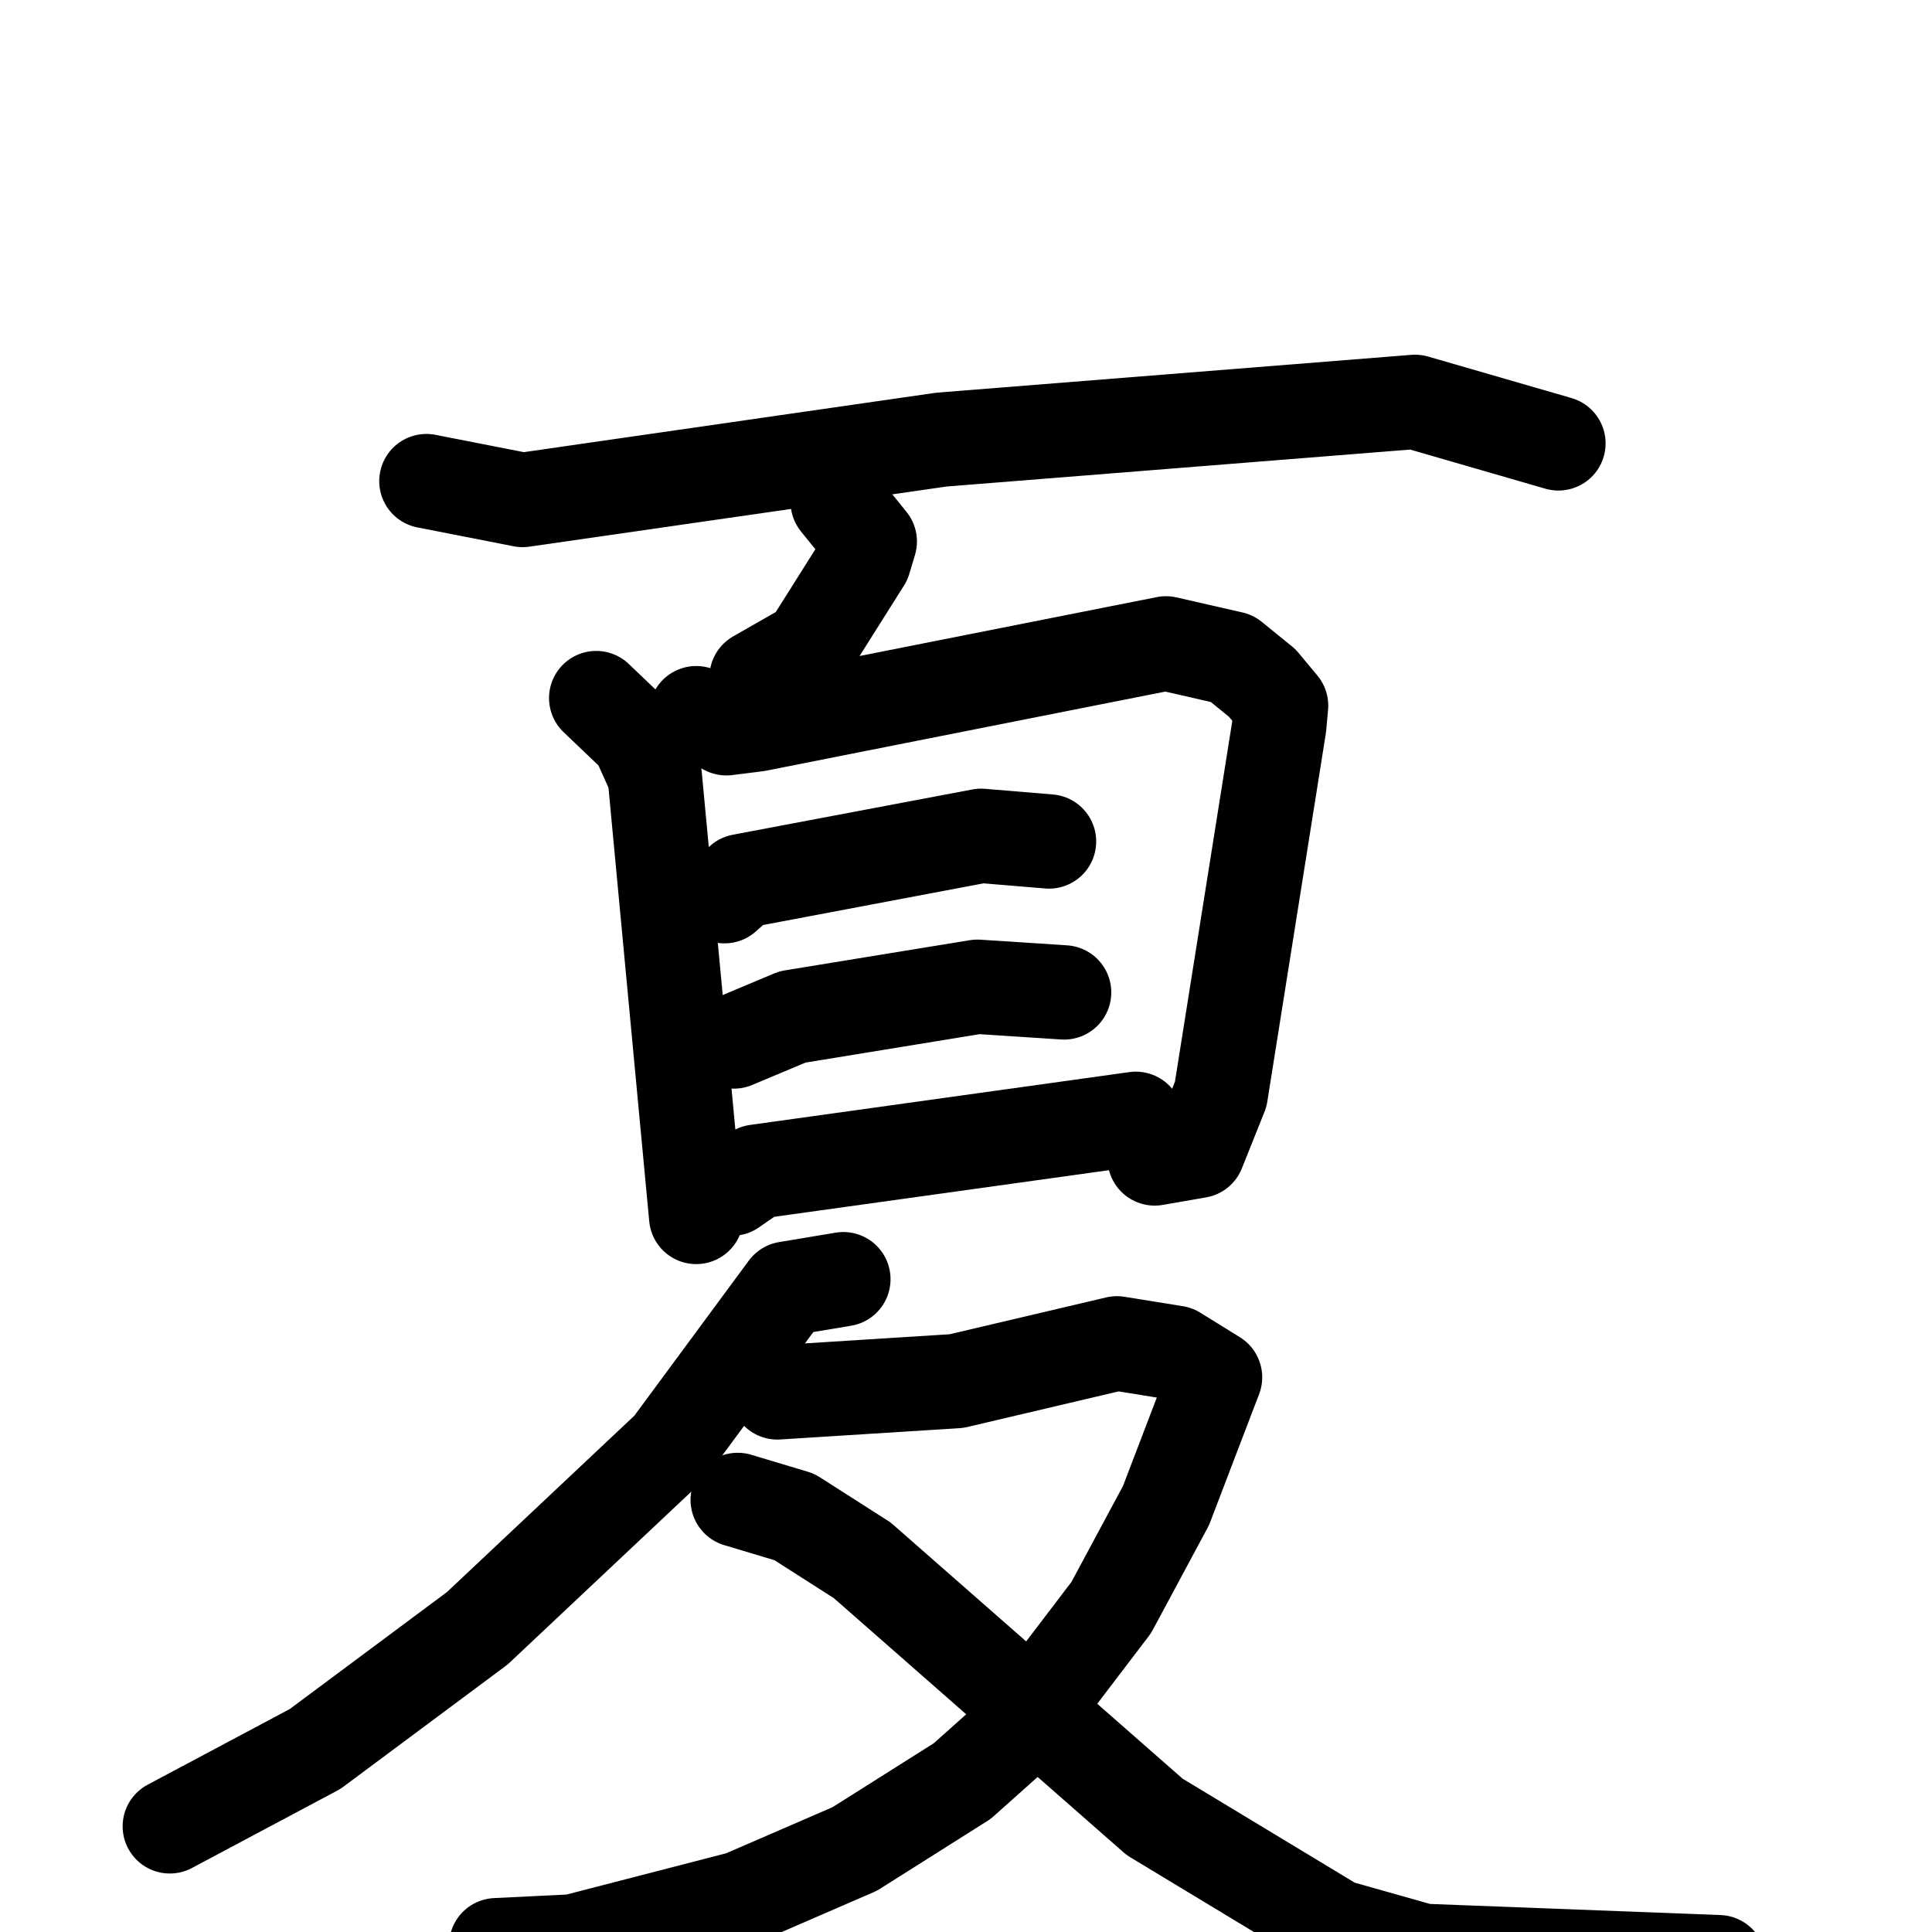 <svg xmlns="http://www.w3.org/2000/svg" viewBox="0 0 1024 1024">
  <g style="fill:none;stroke:#000000;stroke-width:50;stroke-linecap:round;stroke-linejoin:round;" transform="scale(1, 1) translate(0, 0)">
    <path d="M 226.0,255.0 L 277.0,265.0 L 499.0,233.0 L 750.0,213.0 L 826.0,235.0"/>
    <path d="M 444.0,266.0 L 461.0,287.0 L 458.0,297.0 L 429.0,343.0 L 401.0,359.0"/>
    <path d="M 316.0,370.0 L 338.0,391.0 L 347.0,411.0 L 369.0,645.0"/>
    <path d="M 369.0,378.0 L 385.0,386.0 L 401.0,384.0 L 618.0,341.0 L 653.0,349.0 L 669.0,362.0 L 679.0,374.0 L 678.0,385.0 L 647.0,580.0 L 635.0,610.0 L 612.0,614.0"/>
    <path d="M 384.0,475.0 L 393.0,467.0 L 520.0,443.0 L 556.0,446.0"/>
    <path d="M 389.0,552.0 L 420.0,539.0 L 518.0,523.0 L 564.0,526.0"/>
    <path d="M 388.0,630.0 L 401.0,621.0 L 602.0,593.0"/>
    <path d="M 447.0,678.0 L 417.0,683.0 L 355.0,767.0 L 253.0,863.0 L 167.0,927.0 L 90.0,968.0"/>
    <path d="M 412.0,738.0 L 507.0,732.0 L 592.0,712.0 L 623.0,717.0 L 644.0,730.0 L 618.0,798.0 L 589.0,852.0 L 538.0,919.0 L 510.0,944.0 L 453.0,980.0 L 393.0,1006.0 L 304.0,1029.0 L 263.0,1031.0"/>
    <path d="M 391.0,795.0 L 421.0,804.0 L 457.0,827.0 L 612.0,963.0 L 708.0,1021.0 L 754.0,1034.0 L 911.0,1040.0"/>
  </g>
</svg>
